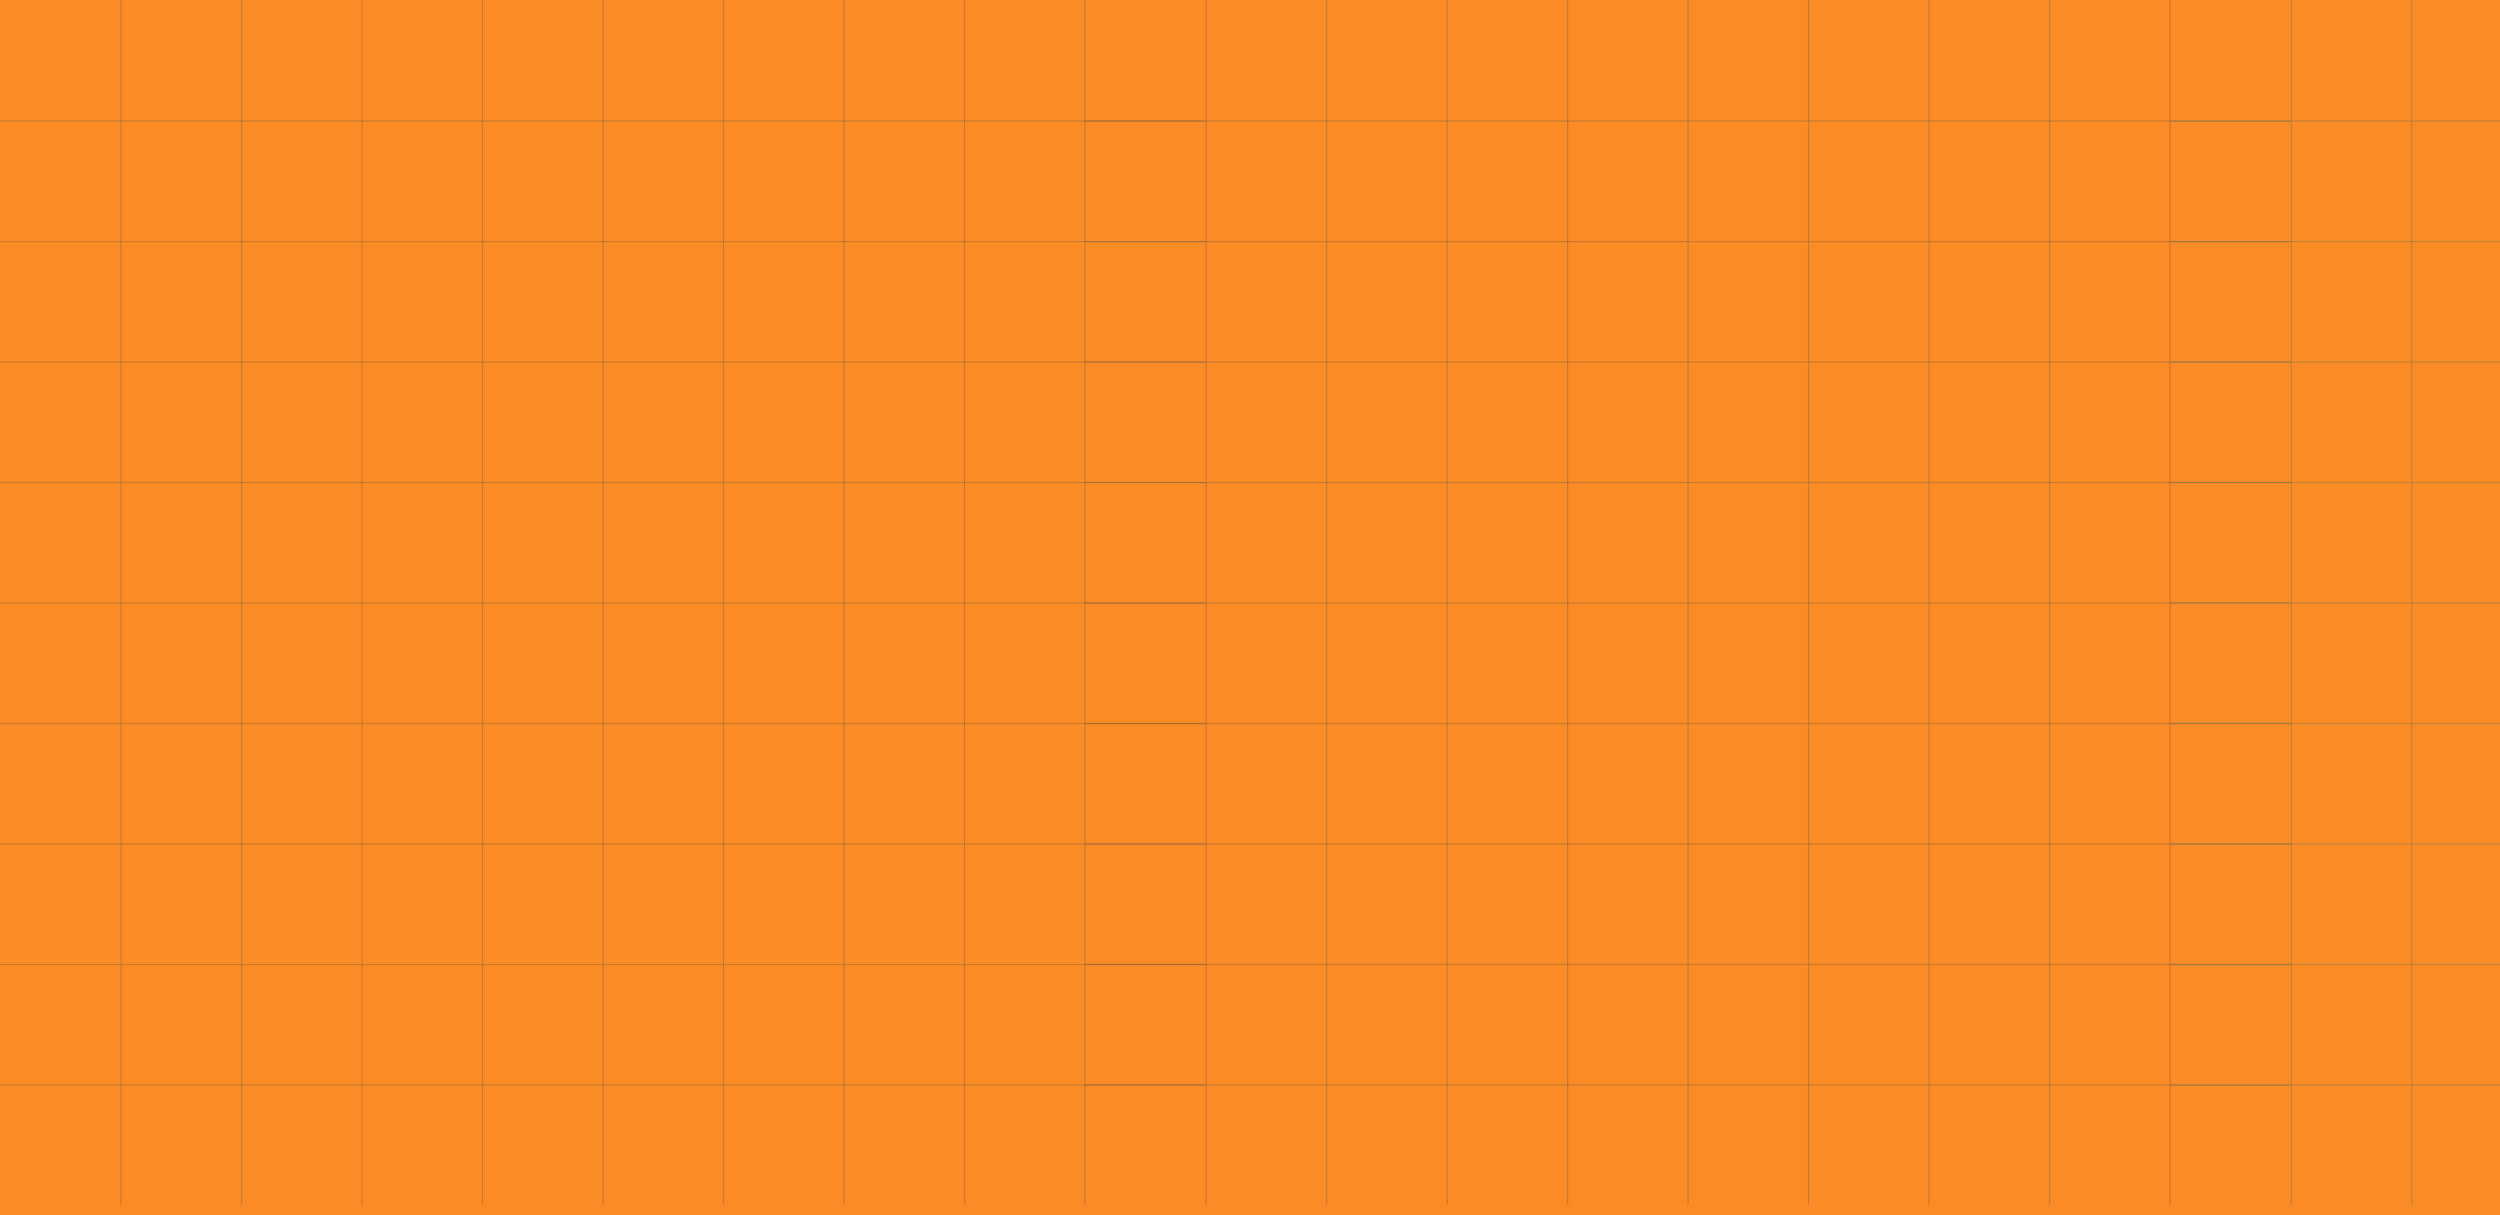 <svg width="1440" height="700" viewBox="0 0 1440 700" fill="none" xmlns="http://www.w3.org/2000/svg">
<rect width="1440" height="700" fill="#FB8B24"/>
<g clip-path="url(#clip0_233_541)">
<line x1="69.747" y1="1.51679e-08" x2="69.747" y2="694" stroke="#515052" stroke-opacity="0.3" stroke-width="0.694"/>
<line x1="139.148" y1="1.51679e-08" x2="139.148" y2="694" stroke="#515052" stroke-opacity="0.3" stroke-width="0.694"/>
<line x1="208.546" y1="1.51679e-08" x2="208.546" y2="694" stroke="#515052" stroke-opacity="0.3" stroke-width="0.694"/>
<line x1="277.947" y1="1.51679e-08" x2="277.947" y2="694" stroke="#515052" stroke-opacity="0.3" stroke-width="0.694"/>
<line x1="347.347" y1="1.51679e-08" x2="347.347" y2="694" stroke="#515052" stroke-opacity="0.3" stroke-width="0.694"/>
<line x1="486.148" y1="1.51679e-08" x2="486.148" y2="694" stroke="#515052" stroke-opacity="0.3" stroke-width="0.694"/>
<line x1="416.747" y1="1.51679e-08" x2="416.747" y2="694" stroke="#515052" stroke-opacity="0.3" stroke-width="0.694"/>
<line x1="555.546" y1="1.51679e-08" x2="555.546" y2="694" stroke="#515052" stroke-opacity="0.3" stroke-width="0.694"/>
<line x1="624.947" y1="1.51679e-08" x2="624.947" y2="694" stroke="#515052" stroke-opacity="0.3" stroke-width="0.694"/>
<line x1="694" y1="69.747" x2="-3.03357e-08" y2="69.747" stroke="#515052" stroke-opacity="0.3" stroke-width="0.694"/>
<line x1="694" y1="139.147" x2="-3.03357e-08" y2="139.147" stroke="#515052" stroke-opacity="0.3" stroke-width="0.694"/>
<line x1="694" y1="208.547" x2="-3.03357e-08" y2="208.547" stroke="#515052" stroke-opacity="0.3" stroke-width="0.694"/>
<line x1="694" y1="277.947" x2="-3.03357e-08" y2="277.947" stroke="#515052" stroke-opacity="0.3" stroke-width="0.694"/>
<line x1="694" y1="347.347" x2="-3.03357e-08" y2="347.347" stroke="#515052" stroke-opacity="0.3" stroke-width="0.694"/>
<line x1="694" y1="486.147" x2="-3.03357e-08" y2="486.147" stroke="#515052" stroke-opacity="0.3" stroke-width="0.694"/>
<line x1="694" y1="416.747" x2="-3.03357e-08" y2="416.747" stroke="#515052" stroke-opacity="0.3" stroke-width="0.694"/>
<line x1="694" y1="555.547" x2="-3.03357e-08" y2="555.547" stroke="#515052" stroke-opacity="0.3" stroke-width="0.694"/>
<line x1="694" y1="624.947" x2="-3.03357e-08" y2="624.947" stroke="#515052" stroke-opacity="0.3" stroke-width="0.694"/>
</g>
<g clip-path="url(#clip1_233_541)">
<line x1="694.747" y1="1.51679e-08" x2="694.747" y2="694" stroke="#515052" stroke-opacity="0.3" stroke-width="0.694"/>
<line x1="764.148" y1="1.51679e-08" x2="764.148" y2="694" stroke="#515052" stroke-opacity="0.3" stroke-width="0.694"/>
<line x1="833.546" y1="1.51679e-08" x2="833.546" y2="694" stroke="#515052" stroke-opacity="0.3" stroke-width="0.694"/>
<line x1="902.947" y1="1.51679e-08" x2="902.947" y2="694" stroke="#515052" stroke-opacity="0.3" stroke-width="0.694"/>
<line x1="972.347" y1="1.51679e-08" x2="972.347" y2="694" stroke="#515052" stroke-opacity="0.3" stroke-width="0.694"/>
<line x1="1111.15" y1="1.51679e-08" x2="1111.15" y2="694" stroke="#515052" stroke-opacity="0.3" stroke-width="0.694"/>
<line x1="1041.75" y1="1.51679e-08" x2="1041.75" y2="694" stroke="#515052" stroke-opacity="0.3" stroke-width="0.694"/>
<line x1="1180.55" y1="1.51679e-08" x2="1180.55" y2="694" stroke="#515052" stroke-opacity="0.3" stroke-width="0.694"/>
<line x1="1249.95" y1="1.51679e-08" x2="1249.95" y2="694" stroke="#515052" stroke-opacity="0.3" stroke-width="0.694"/>
<line x1="1319" y1="69.747" x2="625" y2="69.747" stroke="#515052" stroke-opacity="0.3" stroke-width="0.694"/>
<line x1="1319" y1="139.147" x2="625" y2="139.147" stroke="#515052" stroke-opacity="0.3" stroke-width="0.694"/>
<line x1="1319" y1="208.547" x2="625" y2="208.547" stroke="#515052" stroke-opacity="0.3" stroke-width="0.694"/>
<line x1="1319" y1="277.947" x2="625" y2="277.947" stroke="#515052" stroke-opacity="0.3" stroke-width="0.694"/>
<line x1="1319" y1="347.347" x2="625" y2="347.347" stroke="#515052" stroke-opacity="0.3" stroke-width="0.694"/>
<line x1="1319" y1="486.147" x2="625" y2="486.147" stroke="#515052" stroke-opacity="0.3" stroke-width="0.694"/>
<line x1="1319" y1="416.747" x2="625" y2="416.747" stroke="#515052" stroke-opacity="0.3" stroke-width="0.694"/>
<line x1="1319" y1="555.547" x2="625" y2="555.547" stroke="#515052" stroke-opacity="0.3" stroke-width="0.694"/>
<line x1="1319" y1="624.947" x2="625" y2="624.947" stroke="#515052" stroke-opacity="0.3" stroke-width="0.694"/>
</g>
<g clip-path="url(#clip2_233_541)">
<line x1="1319.75" y1="1.51679e-08" x2="1319.75" y2="694" stroke="#426B69" stroke-opacity="0.3" stroke-width="0.694"/>
<line x1="1389.15" y1="1.51679e-08" x2="1389.15" y2="694" stroke="#426B69" stroke-opacity="0.3" stroke-width="0.694"/>
<line x1="1944" y1="69.747" x2="1250" y2="69.747" stroke="#426B69" stroke-opacity="0.3" stroke-width="0.694"/>
<line x1="1944" y1="139.147" x2="1250" y2="139.147" stroke="#426B69" stroke-opacity="0.3" stroke-width="0.694"/>
<line x1="1944" y1="208.547" x2="1250" y2="208.547" stroke="#426B69" stroke-opacity="0.3" stroke-width="0.694"/>
<line x1="1944" y1="277.947" x2="1250" y2="277.947" stroke="#426B69" stroke-opacity="0.3" stroke-width="0.694"/>
<line x1="1944" y1="347.347" x2="1250" y2="347.347" stroke="#426B69" stroke-opacity="0.3" stroke-width="0.694"/>
<line x1="1944" y1="486.147" x2="1250" y2="486.147" stroke="#426B69" stroke-opacity="0.3" stroke-width="0.694"/>
<line x1="1944" y1="416.747" x2="1250" y2="416.747" stroke="#426B69" stroke-opacity="0.3" stroke-width="0.694"/>
<line x1="1944" y1="555.547" x2="1250" y2="555.547" stroke="#426B69" stroke-opacity="0.3" stroke-width="0.694"/>
<line x1="1944" y1="624.947" x2="1250" y2="624.947" stroke="#426B69" stroke-opacity="0.3" stroke-width="0.694"/>
</g>
<defs>
<clipPath id="clip0_233_541">
<rect width="700" height="700" fill="white"/>
</clipPath>
<clipPath id="clip1_233_541">
<rect width="700" height="700" fill="white" transform="translate(625)"/>
</clipPath>
<clipPath id="clip2_233_541">
<rect width="190" height="700" fill="white" transform="translate(1250)"/>
</clipPath>
</defs>
</svg>
